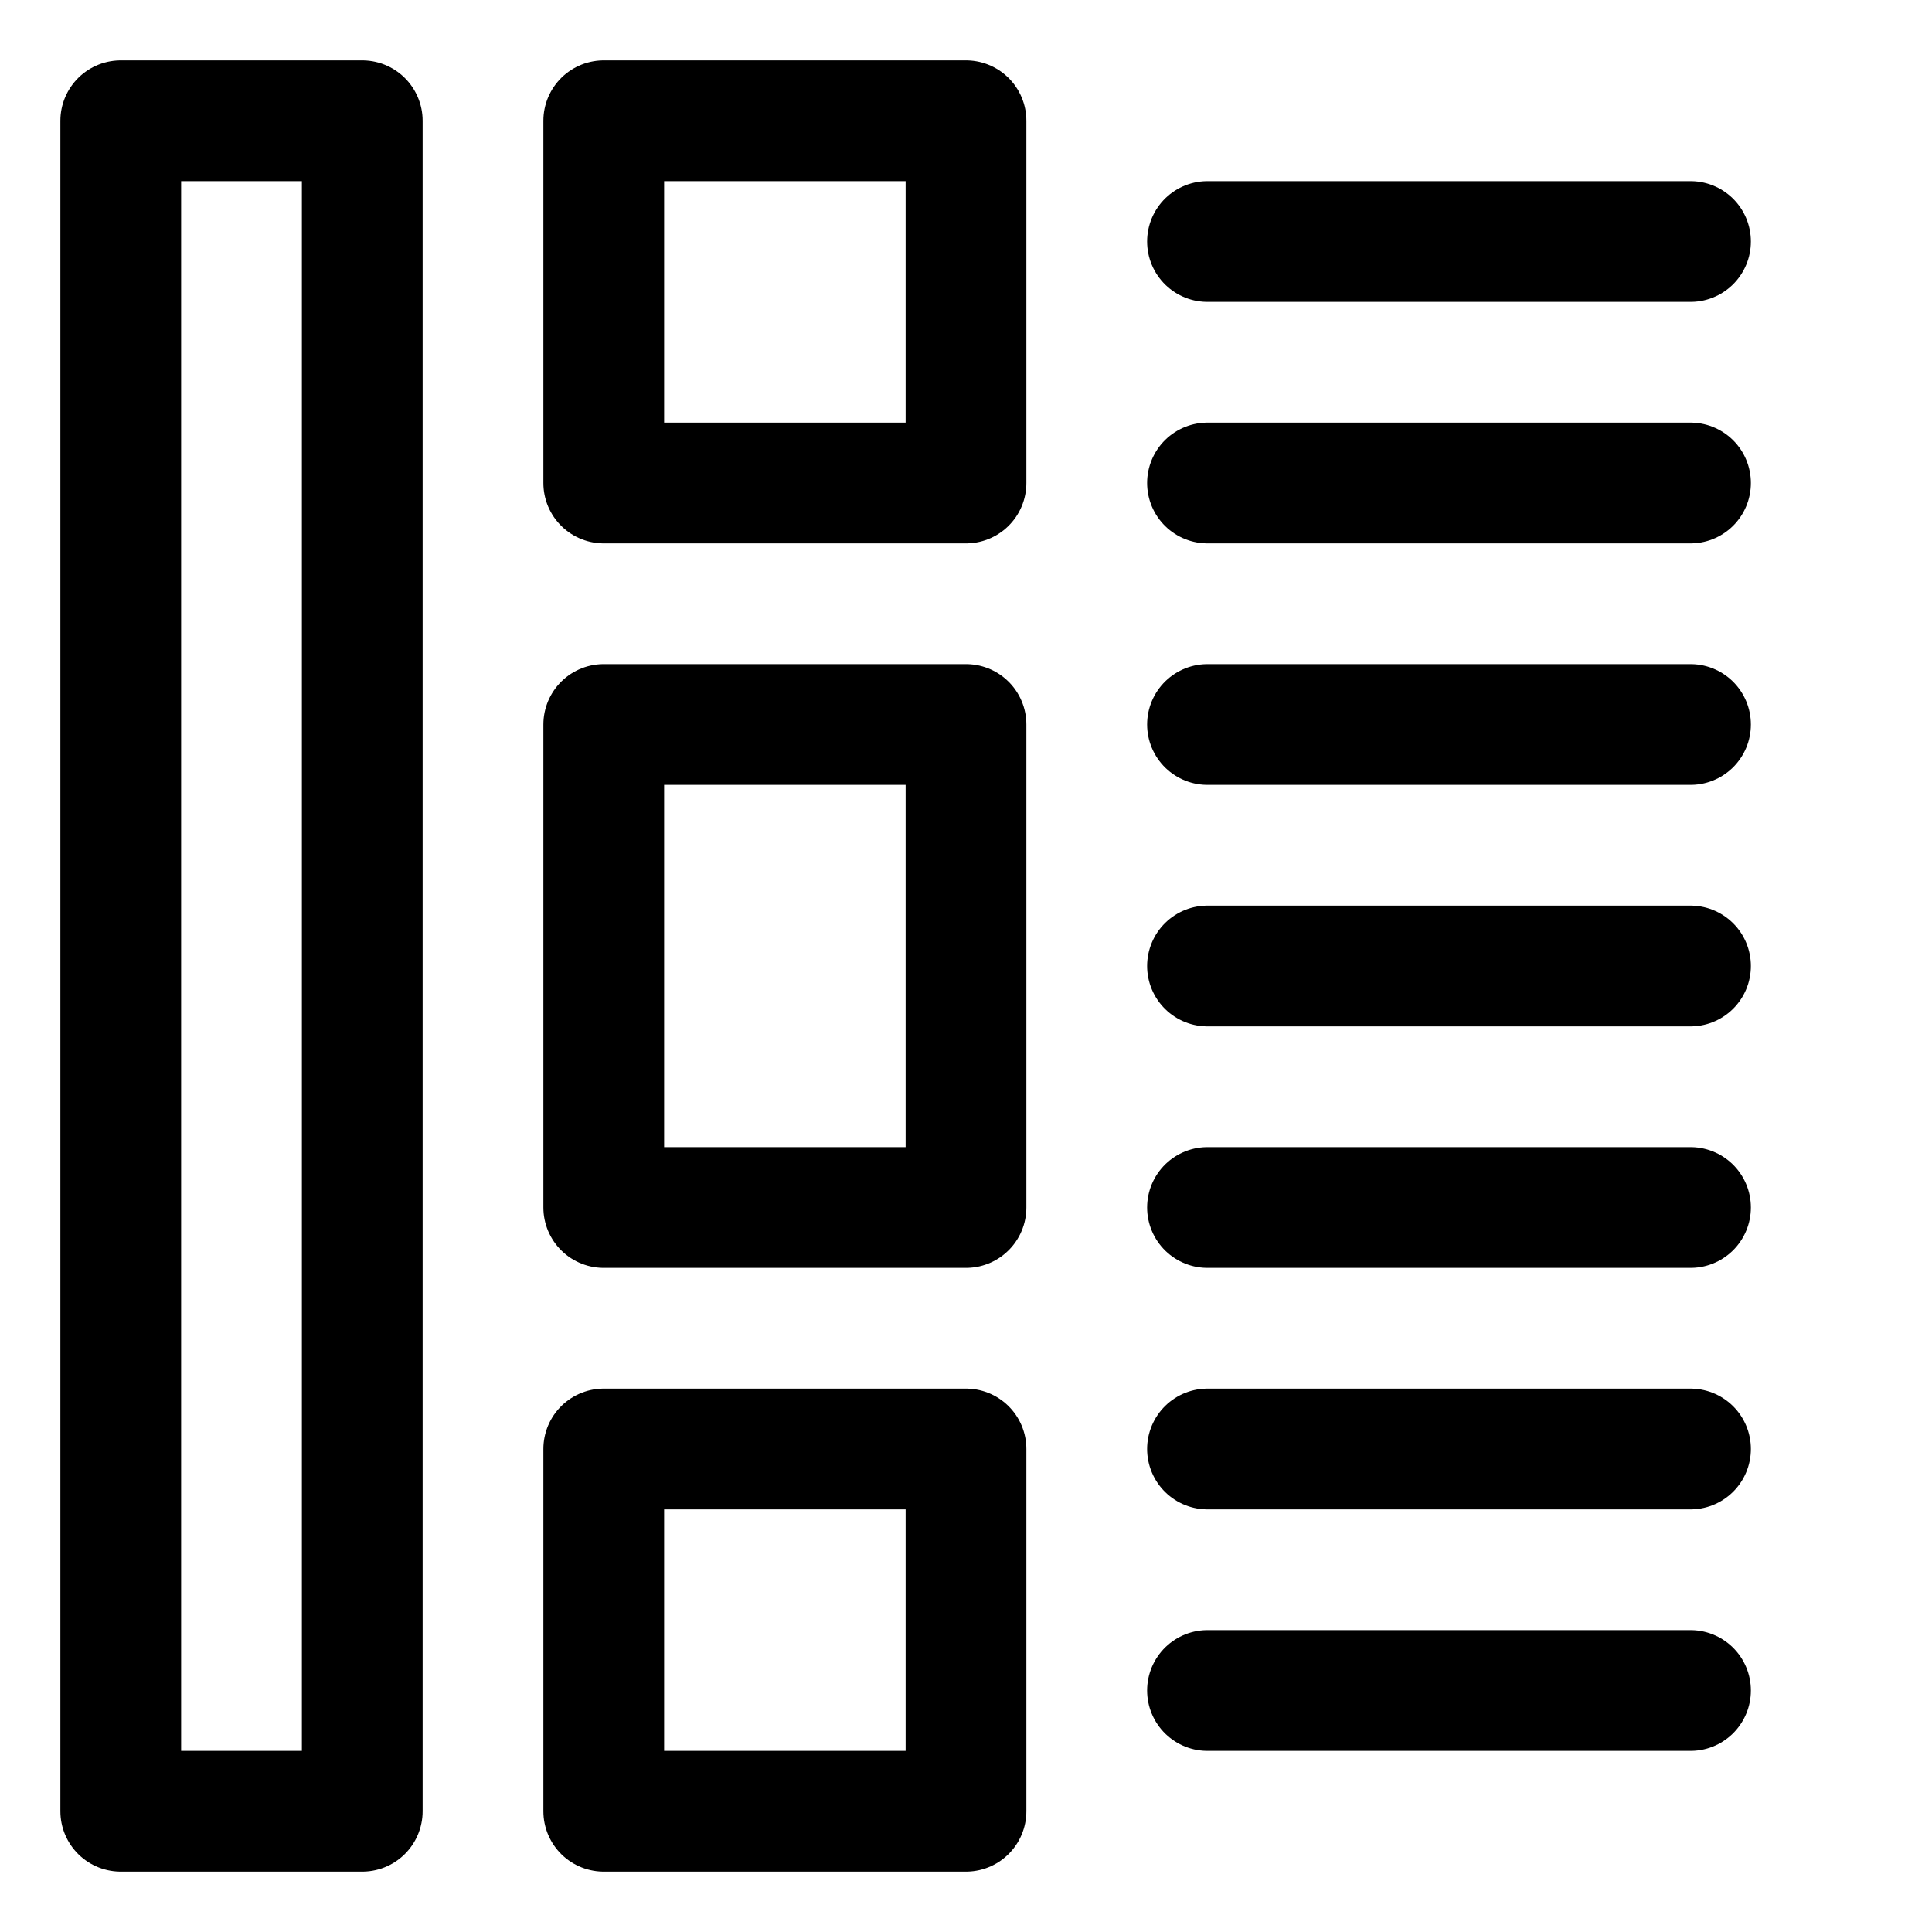 <svg width="16" height="16" viewBox="0 0 16 16" fill="none" xmlns="http://www.w3.org/2000/svg">
<path d="M10 2H14M10 4H14M10 6H14M10 8H14M10 10H14M10 12H14M10 14H14M1 1V15H3V1H1ZM5 6H8V10H5V6ZM5 1H8V4H5V1ZM5 12H8V15H5V12Z" stroke="black" stroke-linecap="round" stroke-linejoin="round"/>
</svg>
